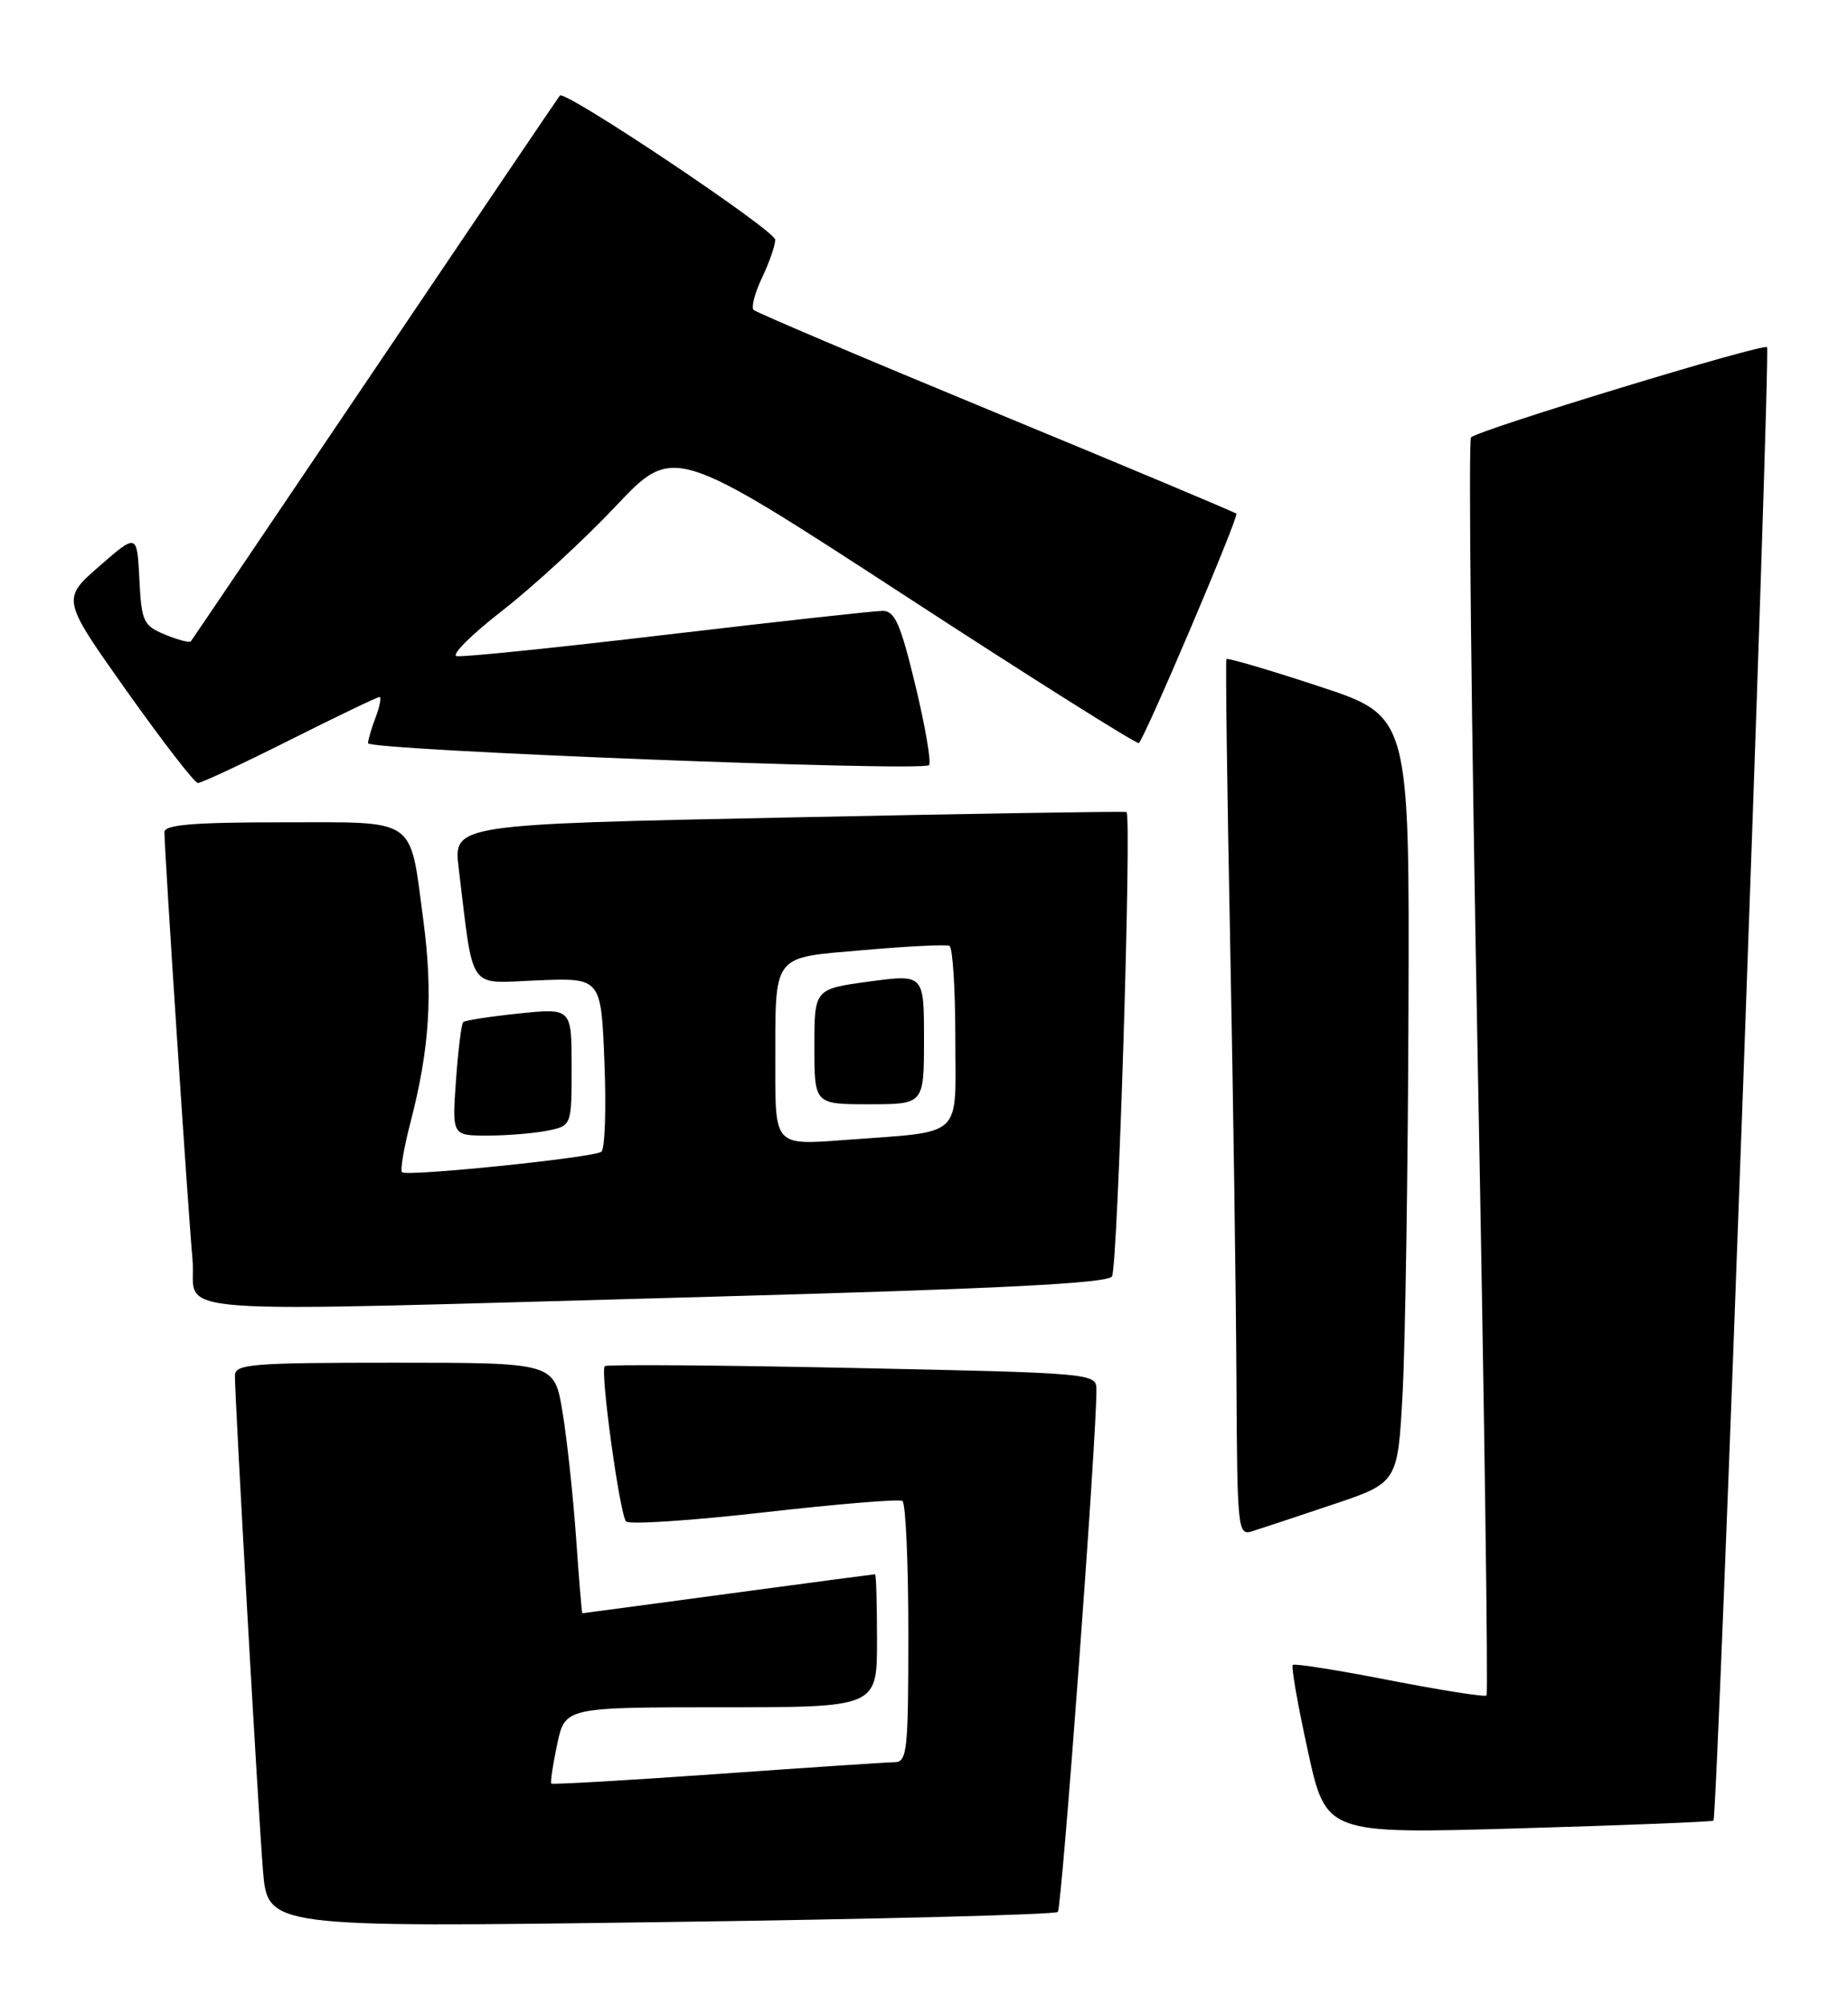 <?xml version="1.0" encoding="UTF-8" standalone="no"?>
<!DOCTYPE svg PUBLIC "-//W3C//DTD SVG 1.1//EN" "http://www.w3.org/Graphics/SVG/1.1/DTD/svg11.dtd" >
<svg xmlns="http://www.w3.org/2000/svg" xmlns:xlink="http://www.w3.org/1999/xlink" version="1.1" viewBox="0 0 236 256">
 <g >
 <path fill="currentColor"
d=" M 135.09 244.13 C 135.61 243.58 140.09 182.98 140.02 177.41 C 140.00 175.35 139.56 175.31 108.82 174.67 C 91.68 174.31 77.46 174.21 77.23 174.44 C 76.62 175.05 79.14 193.35 79.95 194.27 C 80.33 194.69 88.25 194.17 97.56 193.11 C 106.87 192.05 114.83 191.39 115.24 191.65 C 115.66 191.91 116.00 199.52 116.00 208.56 C 116.00 223.54 115.85 225.00 114.25 225.01 C 113.29 225.02 103.09 225.70 91.58 226.52 C 80.08 227.33 70.55 227.88 70.41 227.74 C 70.26 227.59 70.60 225.34 71.15 222.74 C 72.16 218.00 72.16 218.00 92.08 218.00 C 112.00 218.00 112.00 218.00 112.00 209.50 C 112.00 204.82 111.89 201.00 111.75 201.01 C 111.61 201.01 103.17 202.13 93.00 203.50 C 82.83 204.87 74.44 205.99 74.37 205.99 C 74.30 206.00 73.93 201.61 73.56 196.25 C 73.18 190.89 72.40 183.69 71.83 180.25 C 70.79 174.00 70.79 174.00 50.40 174.00 C 32.11 174.00 30.00 174.17 30.00 175.65 C 30.00 178.85 32.99 231.59 33.58 238.81 C 34.18 246.11 34.18 246.11 84.34 245.43 C 111.93 245.06 134.77 244.47 135.09 244.13 Z  M 218.82 232.47 C 219.34 232.02 226.14 44.81 225.66 44.33 C 225.15 43.81 188.80 54.89 187.86 55.85 C 187.50 56.21 187.90 92.41 188.73 136.30 C 189.56 180.19 190.06 216.27 189.84 216.49 C 189.63 216.71 184.06 215.83 177.47 214.55 C 170.89 213.26 165.32 212.38 165.10 212.59 C 164.87 212.80 165.74 217.74 167.02 223.57 C 169.34 234.17 169.34 234.17 193.92 233.46 C 207.44 233.07 218.64 232.62 218.82 232.47 Z  M 170.17 192.12 C 178.50 189.33 178.50 189.33 179.12 177.91 C 179.46 171.64 179.80 149.61 179.87 128.97 C 180.00 91.43 180.00 91.43 168.43 87.63 C 162.06 85.53 156.75 83.97 156.62 84.16 C 156.49 84.35 156.71 100.70 157.10 120.50 C 157.49 140.30 157.85 165.42 157.90 176.32 C 158.00 195.40 158.07 196.11 159.92 195.52 C 160.98 195.19 165.59 193.66 170.17 192.12 Z  M 91.38 165.56 C 127.86 164.55 141.47 163.86 142.01 162.98 C 142.75 161.79 144.55 104.07 143.86 103.69 C 143.66 103.58 124.24 103.89 100.69 104.38 C 57.89 105.26 57.89 105.26 58.58 110.88 C 60.54 126.89 59.59 125.54 68.66 125.18 C 76.77 124.85 76.77 124.85 77.19 135.68 C 77.43 141.63 77.25 146.76 76.79 147.07 C 75.68 147.83 51.93 150.26 51.34 149.68 C 51.09 149.43 51.57 146.58 52.41 143.36 C 54.87 133.87 55.31 126.91 54.06 117.49 C 52.28 104.17 53.49 105.00 35.96 105.00 C 24.73 105.00 21.00 105.31 21.00 106.24 C 21.00 108.76 24.02 154.72 24.58 160.75 C 25.27 168.14 17.54 167.58 91.38 165.56 Z  M 69.88 144.38 C 73.00 143.75 73.00 143.75 73.00 136.24 C 73.00 128.72 73.00 128.72 66.28 129.41 C 62.59 129.79 59.38 130.29 59.15 130.51 C 58.92 130.74 58.51 134.09 58.23 137.96 C 57.73 145.00 57.73 145.00 62.24 145.00 C 64.72 145.00 68.16 144.72 69.88 144.38 Z  M 37.00 94.50 C 43.03 91.47 48.19 89.00 48.46 89.00 C 48.73 89.00 48.51 90.15 47.98 91.57 C 47.44 92.98 47.00 94.48 47.00 94.90 C 47.00 95.80 117.77 98.56 118.64 97.70 C 118.95 97.38 118.18 92.82 116.91 87.56 C 115.01 79.67 114.28 78.00 112.72 78.00 C 111.68 78.00 99.30 79.37 85.21 81.03 C 71.12 82.70 59.02 83.94 58.31 83.78 C 57.60 83.63 60.21 81.03 64.11 78.00 C 68.01 74.97 74.54 68.97 78.61 64.66 C 86.01 56.82 86.01 56.82 115.54 76.04 C 131.78 86.62 145.24 95.09 145.44 94.88 C 146.32 93.98 158.25 65.92 157.89 65.59 C 157.68 65.39 143.85 59.59 127.17 52.70 C 110.49 45.81 96.57 39.90 96.24 39.57 C 95.91 39.24 96.40 37.39 97.32 35.45 C 98.24 33.52 99.00 31.34 99.00 30.61 C 99.00 29.43 72.16 11.46 71.50 12.20 C 71.35 12.36 60.76 28.02 47.96 47.00 C 35.16 65.97 24.55 81.67 24.38 81.88 C 24.20 82.10 22.72 81.71 21.08 81.03 C 18.30 79.88 18.07 79.38 17.80 73.95 C 17.50 68.10 17.50 68.10 12.68 72.30 C 7.87 76.50 7.87 76.50 16.18 88.23 C 20.76 94.68 24.84 99.97 25.27 99.98 C 25.69 99.99 30.97 97.53 37.00 94.50 Z  M 99.01 136.37 C 99.03 121.51 98.40 122.36 110.34 121.31 C 115.93 120.82 120.84 120.58 121.25 120.77 C 121.66 120.96 122.00 126.23 122.00 132.48 C 122.00 145.62 123.33 144.39 107.75 145.57 C 99.00 146.24 99.00 146.24 99.01 136.37 Z  M 118.00 132.69 C 118.00 124.39 118.00 124.39 111.00 125.33 C 104.00 126.28 104.00 126.28 104.00 133.64 C 104.00 141.00 104.00 141.00 111.00 141.00 C 118.00 141.00 118.00 141.00 118.00 132.69 Z "/>
</g>
</svg>